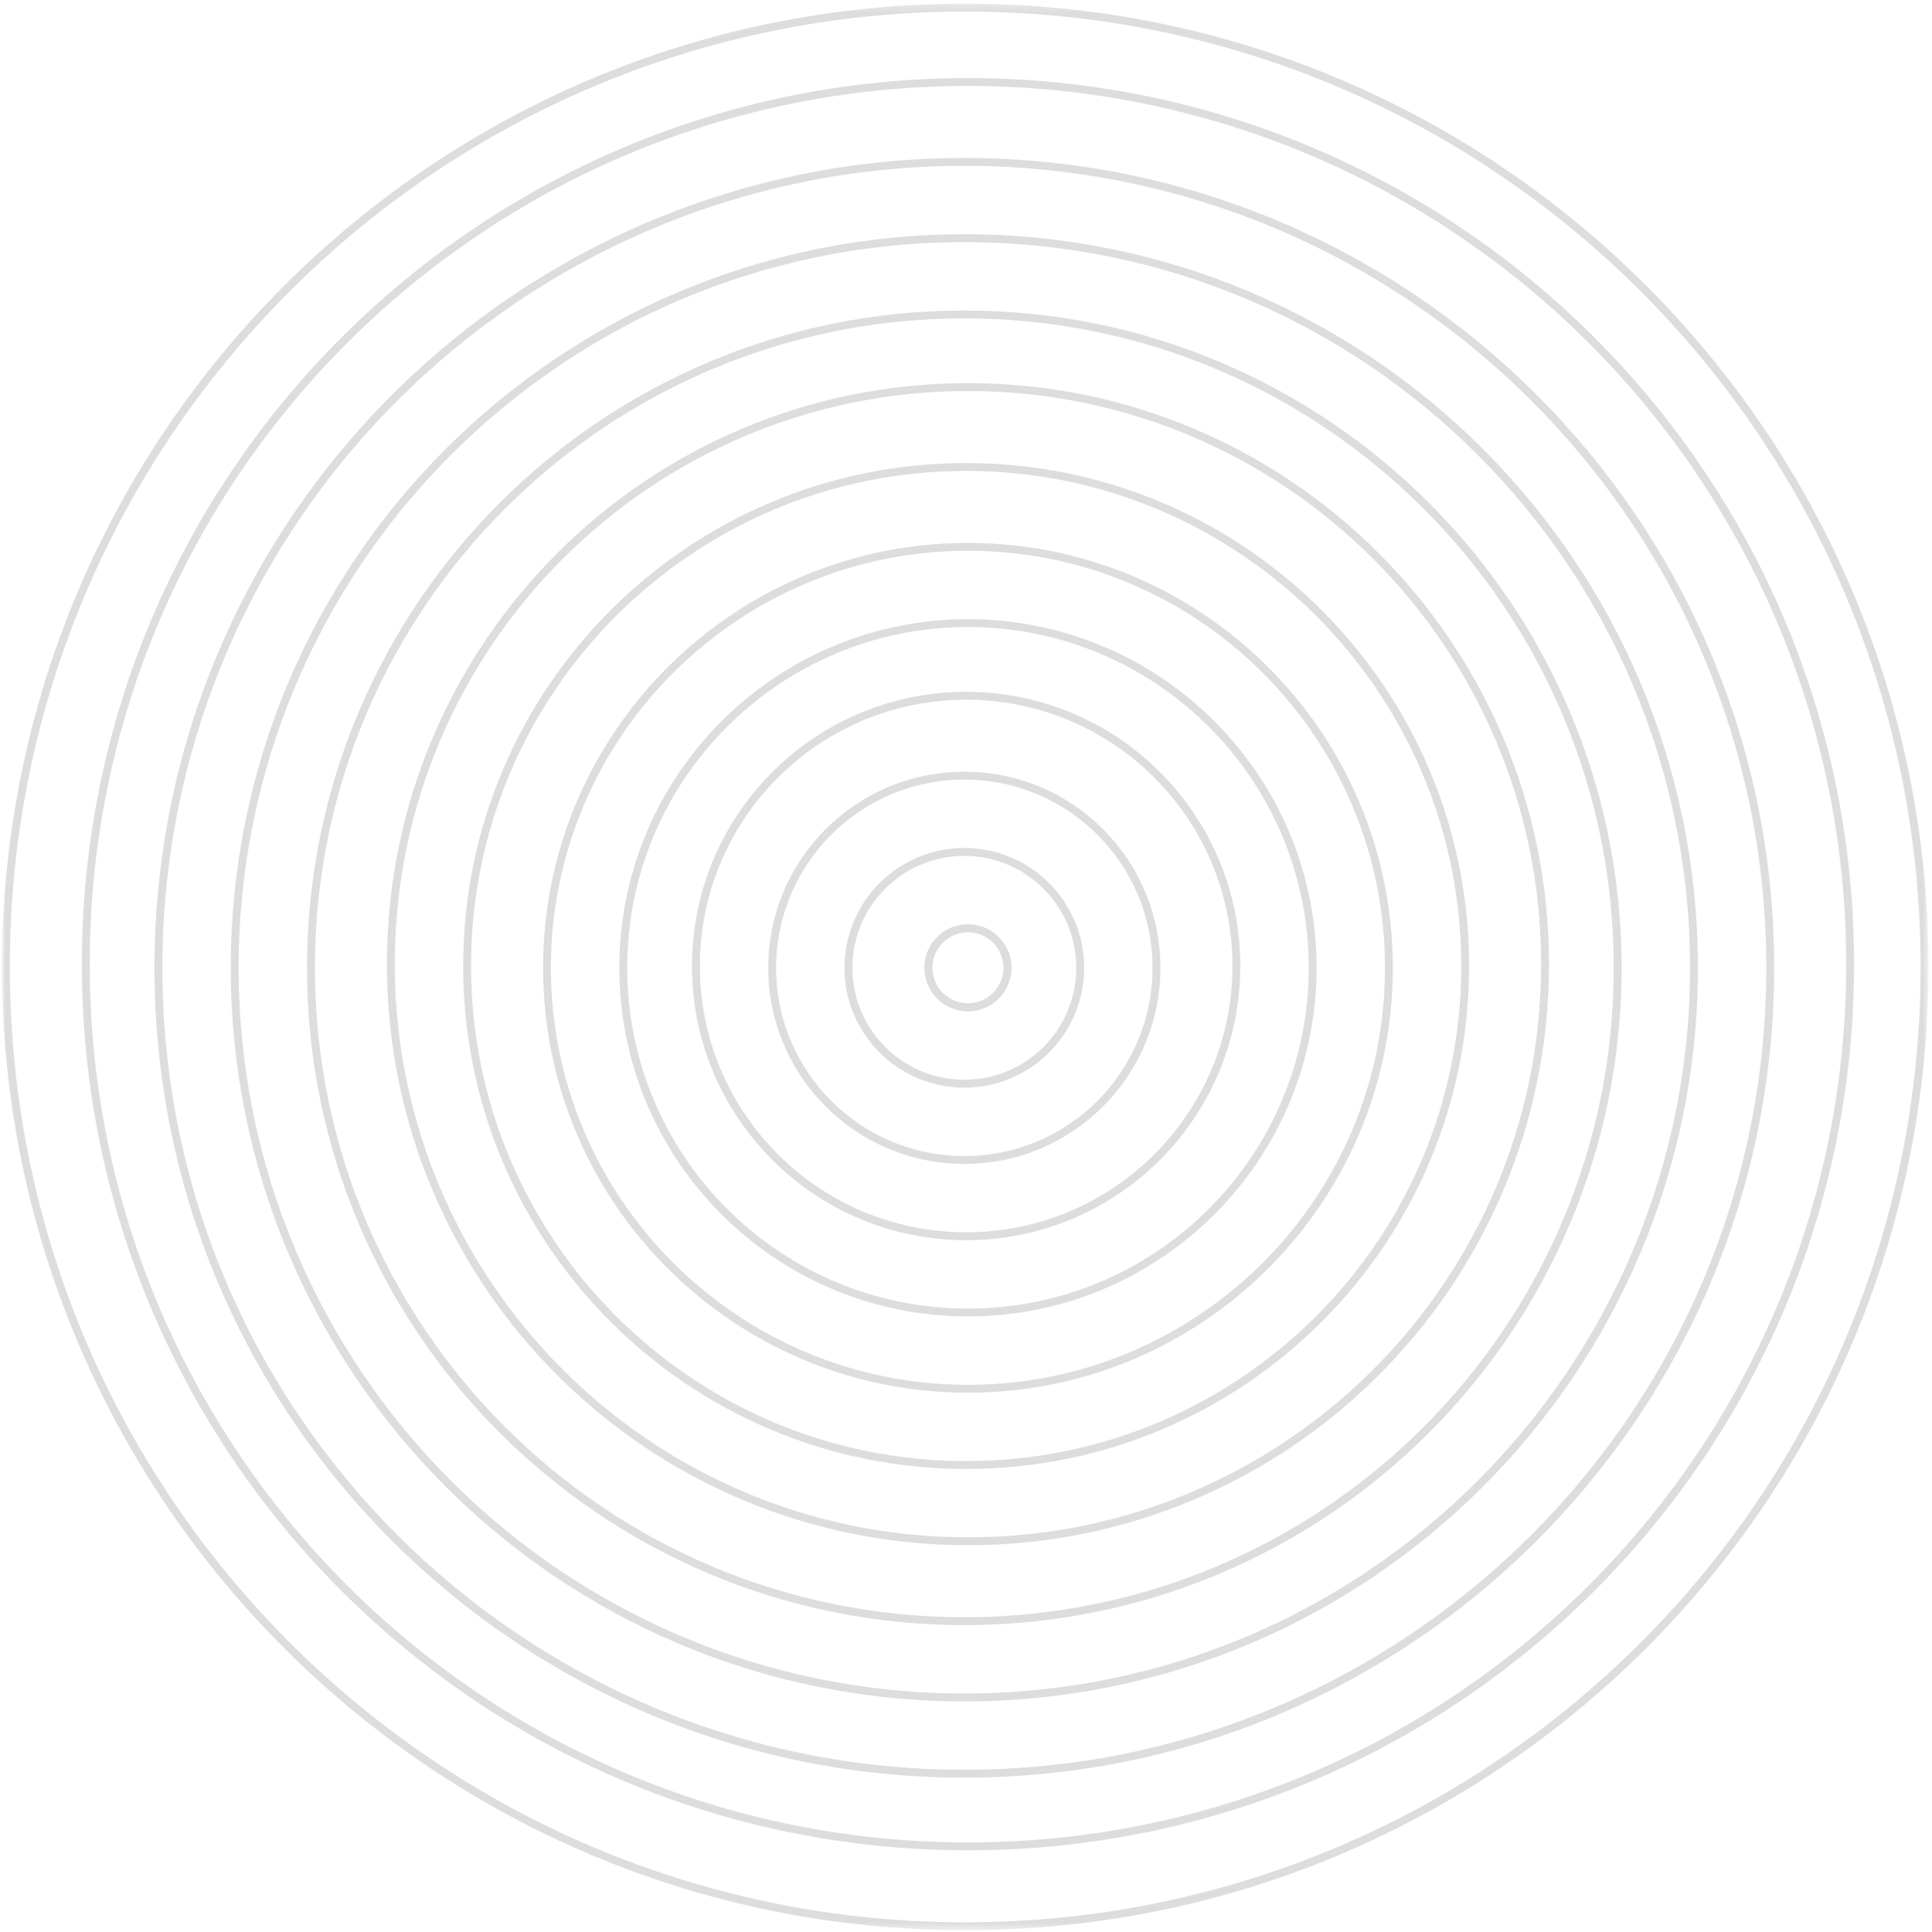 <svg width="264px" height="264px" viewBox="0 0 264 264" version="1.1"
  xmlns="http://www.w3.org/2000/svg"
  xmlns:xlink="http://www.w3.org/1999/xlink">
  <defs>
    <polygon id="path-1" points="0.001 0.251 263.252 0.251 263.252 263.504 0.001 263.504"></polygon>
  </defs>
  <g id="1.0-Growth-Reinvented" stroke="none" stroke-width="1" fill="none" fill-rule="evenodd">
    <g id="1.0-Growth-Reinvented-Desktop-Copy" transform="translate(-588, -2600)">
      <g id="we-create-relationships…" transform="translate(355, 2373)">
        <g id="Circle---Lines" transform="translate(233, 227)">
          <g id="Group-3" transform="translate(0.267, 0.248)">
            <mask id="mask-2" fill="white">
              <use xlink:href="#path-1"></use>
            </mask>
            <g id="Clip-2"></g>
            <path d="M262.715,131.877 L262.177,131.877 C262.175,167.929 247.565,200.564 223.939,224.19 C200.313,247.814 167.679,262.426 131.626,262.426 C95.575,262.426 62.939,247.814 39.314,224.19 C15.688,200.564 1.078,167.929 1.076,131.877 C1.078,95.824 15.688,63.192 39.314,39.563 C62.939,15.939 95.575,1.327 131.626,1.327 C167.679,1.327 200.313,15.939 223.939,39.563 C247.565,63.192 262.175,95.824 262.177,131.877 L262.715,131.877 L263.252,131.877 C263.252,59.181 204.323,0.25 131.626,0.25 C58.93,0.25 0.001,59.181 0.001,131.877 C0.001,204.574 58.93,263.505 131.626,263.505 C204.323,263.505 263.252,204.574 263.252,131.877 L262.715,131.877 Z" id="Fill-1" fill="#DCDDDC" mask="url(#mask-2)"></path>
          </g>
          <path d="M252.813,131.751 L252.276,131.751 C252.273,164.892 238.843,194.888 217.125,216.608 C195.407,238.328 165.408,251.758 132.267,251.758 C99.126,251.758 69.127,238.328 47.409,216.608 C25.692,194.888 12.261,164.892 12.259,131.751 C12.261,98.61 25.692,68.613 47.409,46.894 C69.127,25.176 99.126,11.746 132.267,11.746 C165.408,11.746 195.407,25.176 217.125,46.894 C238.843,68.613 252.273,98.61 252.276,131.751 L252.813,131.751 L253.35,131.751 C253.35,64.878 199.141,10.669 132.267,10.669 C65.394,10.669 11.185,64.878 11.185,131.751 C11.185,198.622 65.394,252.835 132.267,252.835 C199.141,252.835 253.35,198.622 253.35,131.751 L252.813,131.751 Z" id="Fill-4" fill="#DCDDDC"></path>
          <path d="M241.895,132.247 L241.358,132.247 C241.356,162.51 229.091,189.903 209.26,209.735 C189.426,229.568 162.035,241.833 131.772,241.833 C101.51,241.833 74.116,229.568 54.282,209.735 C34.451,189.903 22.186,162.51 22.186,132.247 C22.186,101.985 34.451,74.591 54.282,54.759 C74.116,34.928 101.507,22.664 131.772,22.661 C162.035,22.664 189.426,34.928 209.26,54.759 C229.091,74.591 241.356,101.985 241.358,132.247 L241.895,132.247 L242.433,132.247 C242.433,71.13 192.889,21.586 131.772,21.586 C70.653,21.586 21.109,71.13 21.109,132.247 C21.109,193.364 70.653,242.91 131.772,242.91 C192.889,242.91 242.433,193.364 242.433,132.247 L241.895,132.247 Z" id="Fill-6" fill="#DCDDDC"></path>
          <path d="M231.474,132.247 L230.936,132.247 C230.934,159.633 219.835,184.419 201.89,202.366 C183.944,220.312 159.157,231.409 131.771,231.409 C104.387,231.409 79.598,220.312 61.654,202.366 C43.707,184.419 32.608,159.633 32.608,132.247 C32.608,104.863 43.707,80.075 61.654,62.128 C79.598,44.184 104.387,33.085 131.771,33.085 C159.157,33.085 183.944,44.184 201.89,62.128 C219.835,80.075 230.934,104.863 230.936,132.247 L231.474,132.247 L232.012,132.247 C232.012,76.885 187.133,32.008 131.771,32.008 C76.409,32.008 31.53,76.885 31.53,132.247 C31.53,187.609 76.409,232.489 131.771,232.489 C187.133,232.489 232.012,187.609 232.012,132.247 L231.474,132.247 Z" id="Fill-8" fill="#DCDDDC"></path>
          <path d="M221.052,132.247 L220.514,132.247 C220.512,156.755 210.581,178.936 194.521,194.996 C178.46,211.056 156.279,220.987 131.771,220.987 C107.263,220.987 85.082,211.056 69.021,194.996 C52.961,178.936 43.03,156.755 43.028,132.247 C43.03,107.74 52.961,85.558 69.021,69.498 C85.082,53.438 107.263,43.507 131.771,43.505 C156.279,43.507 178.46,53.438 194.521,69.498 C210.581,85.558 220.512,107.74 220.514,132.247 L221.052,132.247 L221.591,132.247 C221.591,82.642 181.379,42.429 131.771,42.429 C82.165,42.429 41.951,82.642 41.951,132.247 C41.951,181.853 82.165,222.068 131.771,222.068 C181.379,222.068 221.591,181.853 221.591,132.247 L221.052,132.247 Z" id="Fill-10" fill="#DCDDDC"></path>
          <path d="M211.127,131.751 L210.588,131.751 C210.586,153.379 201.821,172.955 187.648,187.131 C173.472,201.304 153.895,210.069 132.266,210.069 C110.637,210.069 91.061,201.304 76.887,187.131 C62.713,172.955 53.948,153.379 53.946,131.751 C53.948,110.122 62.713,90.546 76.887,76.371 C91.061,62.198 110.637,53.435 132.266,53.433 C153.895,53.435 173.472,62.198 187.648,76.371 C201.821,90.546 210.586,110.122 210.588,131.751 L211.127,131.751 L211.666,131.751 C211.666,87.901 176.118,52.353 132.266,52.353 C88.415,52.353 52.869,87.901 52.869,131.751 C52.869,175.601 88.415,211.148 132.266,211.15 C176.118,211.148 211.666,175.601 211.666,131.751 L211.127,131.751 Z" id="Fill-12" fill="#DCDDDC"></path>
          <path d="M200.211,132 L199.673,132 C199.671,150.685 192.1,167.593 179.857,179.838 C167.612,192.081 150.702,199.652 132.019,199.652 C113.336,199.652 96.426,192.081 84.181,179.838 C71.939,167.593 64.367,150.685 64.367,132 C64.367,113.317 71.939,96.407 84.181,84.164 C96.426,71.919 113.336,64.348 132.019,64.348 C150.702,64.348 167.612,71.919 179.857,84.164 C192.1,96.407 199.671,113.317 199.673,132 L200.211,132 L200.748,132 C200.748,94.042 169.979,63.271 132.019,63.271 C94.059,63.271 63.29,94.042 63.29,132 C63.29,169.96 94.059,200.727 132.019,200.729 C169.979,200.729 200.748,169.96 200.748,132 L200.211,132 Z" id="Fill-14" fill="#DCDDDC"></path>
          <path d="M189.792,132.247 L189.256,132.247 C189.254,147.984 182.877,162.23 172.563,172.542 C162.249,182.856 148.005,189.232 132.267,189.232 C116.53,189.232 102.286,182.856 91.972,172.542 C81.657,162.23 75.281,147.984 75.279,132.247 C75.281,116.51 81.657,102.266 91.972,91.952 C102.286,81.638 116.528,75.262 132.267,75.262 C148.005,75.262 162.249,81.638 172.563,91.952 C182.877,102.266 189.254,116.508 189.256,132.247 L189.792,132.247 L190.327,132.247 C190.327,100.181 164.334,74.188 132.267,74.188 C100.201,74.188 74.207,100.181 74.207,132.247 C74.207,164.311 100.201,190.308 132.267,190.308 C164.334,190.308 190.327,164.311 190.327,132.247 L189.792,132.247 Z" id="Fill-16" fill="#DCDDDC"></path>
          <path d="M179.37,132.246 L178.834,132.246 C178.832,145.105 173.621,156.743 165.194,165.173 C156.766,173.6 145.127,178.811 132.266,178.811 C119.407,178.811 107.769,173.6 99.341,165.173 C90.913,156.743 85.703,145.105 85.703,132.246 C85.703,119.388 90.913,107.749 99.341,99.321 C107.769,90.894 119.405,85.684 132.266,85.681 C145.127,85.684 156.766,90.894 165.194,99.321 C173.621,107.749 178.832,119.385 178.834,132.246 L179.37,132.246 L179.906,132.246 C179.906,105.935 158.578,84.609 132.266,84.609 C105.956,84.609 84.628,105.935 84.628,132.246 C84.628,158.555 105.956,179.885 132.266,179.887 C158.578,179.885 179.906,158.555 179.906,132.246 L179.37,132.246 Z" id="Fill-18" fill="#DCDDDC"></path>
          <path d="M168.945,131.999 L168.405,131.999 C168.403,142.047 164.331,151.141 157.746,157.725 C151.162,164.312 142.068,168.381 132.019,168.381 C121.97,168.381 112.877,164.312 106.292,157.725 C99.707,151.141 95.636,142.047 95.636,131.999 C95.636,121.95 99.707,112.859 106.292,106.272 C112.877,99.688 121.97,95.617 132.019,95.617 C142.068,95.617 151.162,99.688 157.746,106.272 C164.331,112.859 168.403,121.95 168.405,131.999 L168.945,131.999 L169.485,131.999 C169.485,111.307 152.714,94.534 132.019,94.534 C111.327,94.534 94.553,111.307 94.553,131.999 C94.553,152.691 111.327,169.464 132.019,169.466 C152.714,169.466 169.485,152.691 169.485,131.999 L168.945,131.999 Z" id="Fill-20" fill="#DCDDDC"></path>
          <path d="M158.03,132.247 L157.493,132.247 C157.49,139.35 154.614,145.778 149.958,150.435 C145.303,155.089 138.875,157.968 131.772,157.968 C124.669,157.968 118.241,155.089 113.584,150.435 C108.93,145.778 106.054,139.35 106.052,132.247 C106.054,125.144 108.93,118.716 113.584,114.059 C118.241,109.405 124.669,106.529 131.772,106.527 C138.875,106.529 145.303,109.405 149.958,114.059 C154.614,118.716 157.49,125.144 157.493,132.247 L158.03,132.247 L158.568,132.247 C158.568,117.446 146.573,105.451 131.772,105.451 C116.971,105.451 104.974,117.446 104.974,132.247 C104.974,147.048 116.971,159.045 131.772,159.045 C146.573,159.045 158.568,147.048 158.568,132.247 L158.03,132.247 Z" id="Fill-22" fill="#DCDDDC"></path>
          <path d="M147.607,132.248 L147.067,132.248 C147.065,136.474 145.355,140.294 142.587,143.063 C139.816,145.83 135.996,147.542 131.772,147.542 C127.546,147.542 123.726,145.83 120.957,143.063 C118.187,140.294 116.477,136.474 116.475,132.248 C116.477,128.022 118.187,124.202 120.957,121.433 C123.726,118.666 127.546,116.954 131.772,116.954 C135.996,116.954 139.816,118.666 142.587,121.433 C145.355,124.202 147.065,128.022 147.067,132.248 L147.607,132.248 L148.147,132.248 C148.147,123.204 140.817,115.872 131.772,115.872 C122.725,115.872 115.395,123.204 115.395,132.248 C115.395,141.292 122.725,148.624 131.772,148.624 C140.817,148.624 148.147,141.292 148.147,132.248 L147.607,132.248 Z" id="Fill-24" fill="#DCDDDC"></path>
          <path d="M137.672,132.247 L137.121,132.247 C137.115,134.929 134.947,137.094 132.267,137.098 C129.587,137.094 127.42,134.929 127.415,132.247 C127.42,129.568 129.587,127.403 132.267,127.398 C134.947,127.403 137.115,129.568 137.121,132.247 L137.672,132.247 L138.222,132.247 C138.222,128.96 135.557,126.293 132.267,126.293 C128.977,126.293 126.312,128.96 126.312,132.247 C126.312,135.536 128.977,138.203 132.267,138.203 C135.557,138.203 138.222,135.536 138.222,132.247 L137.672,132.247 Z" id="Fill-26" fill="#DCDDDC"></path>
        </g>
      </g>
    </g>
  </g>
</svg>

